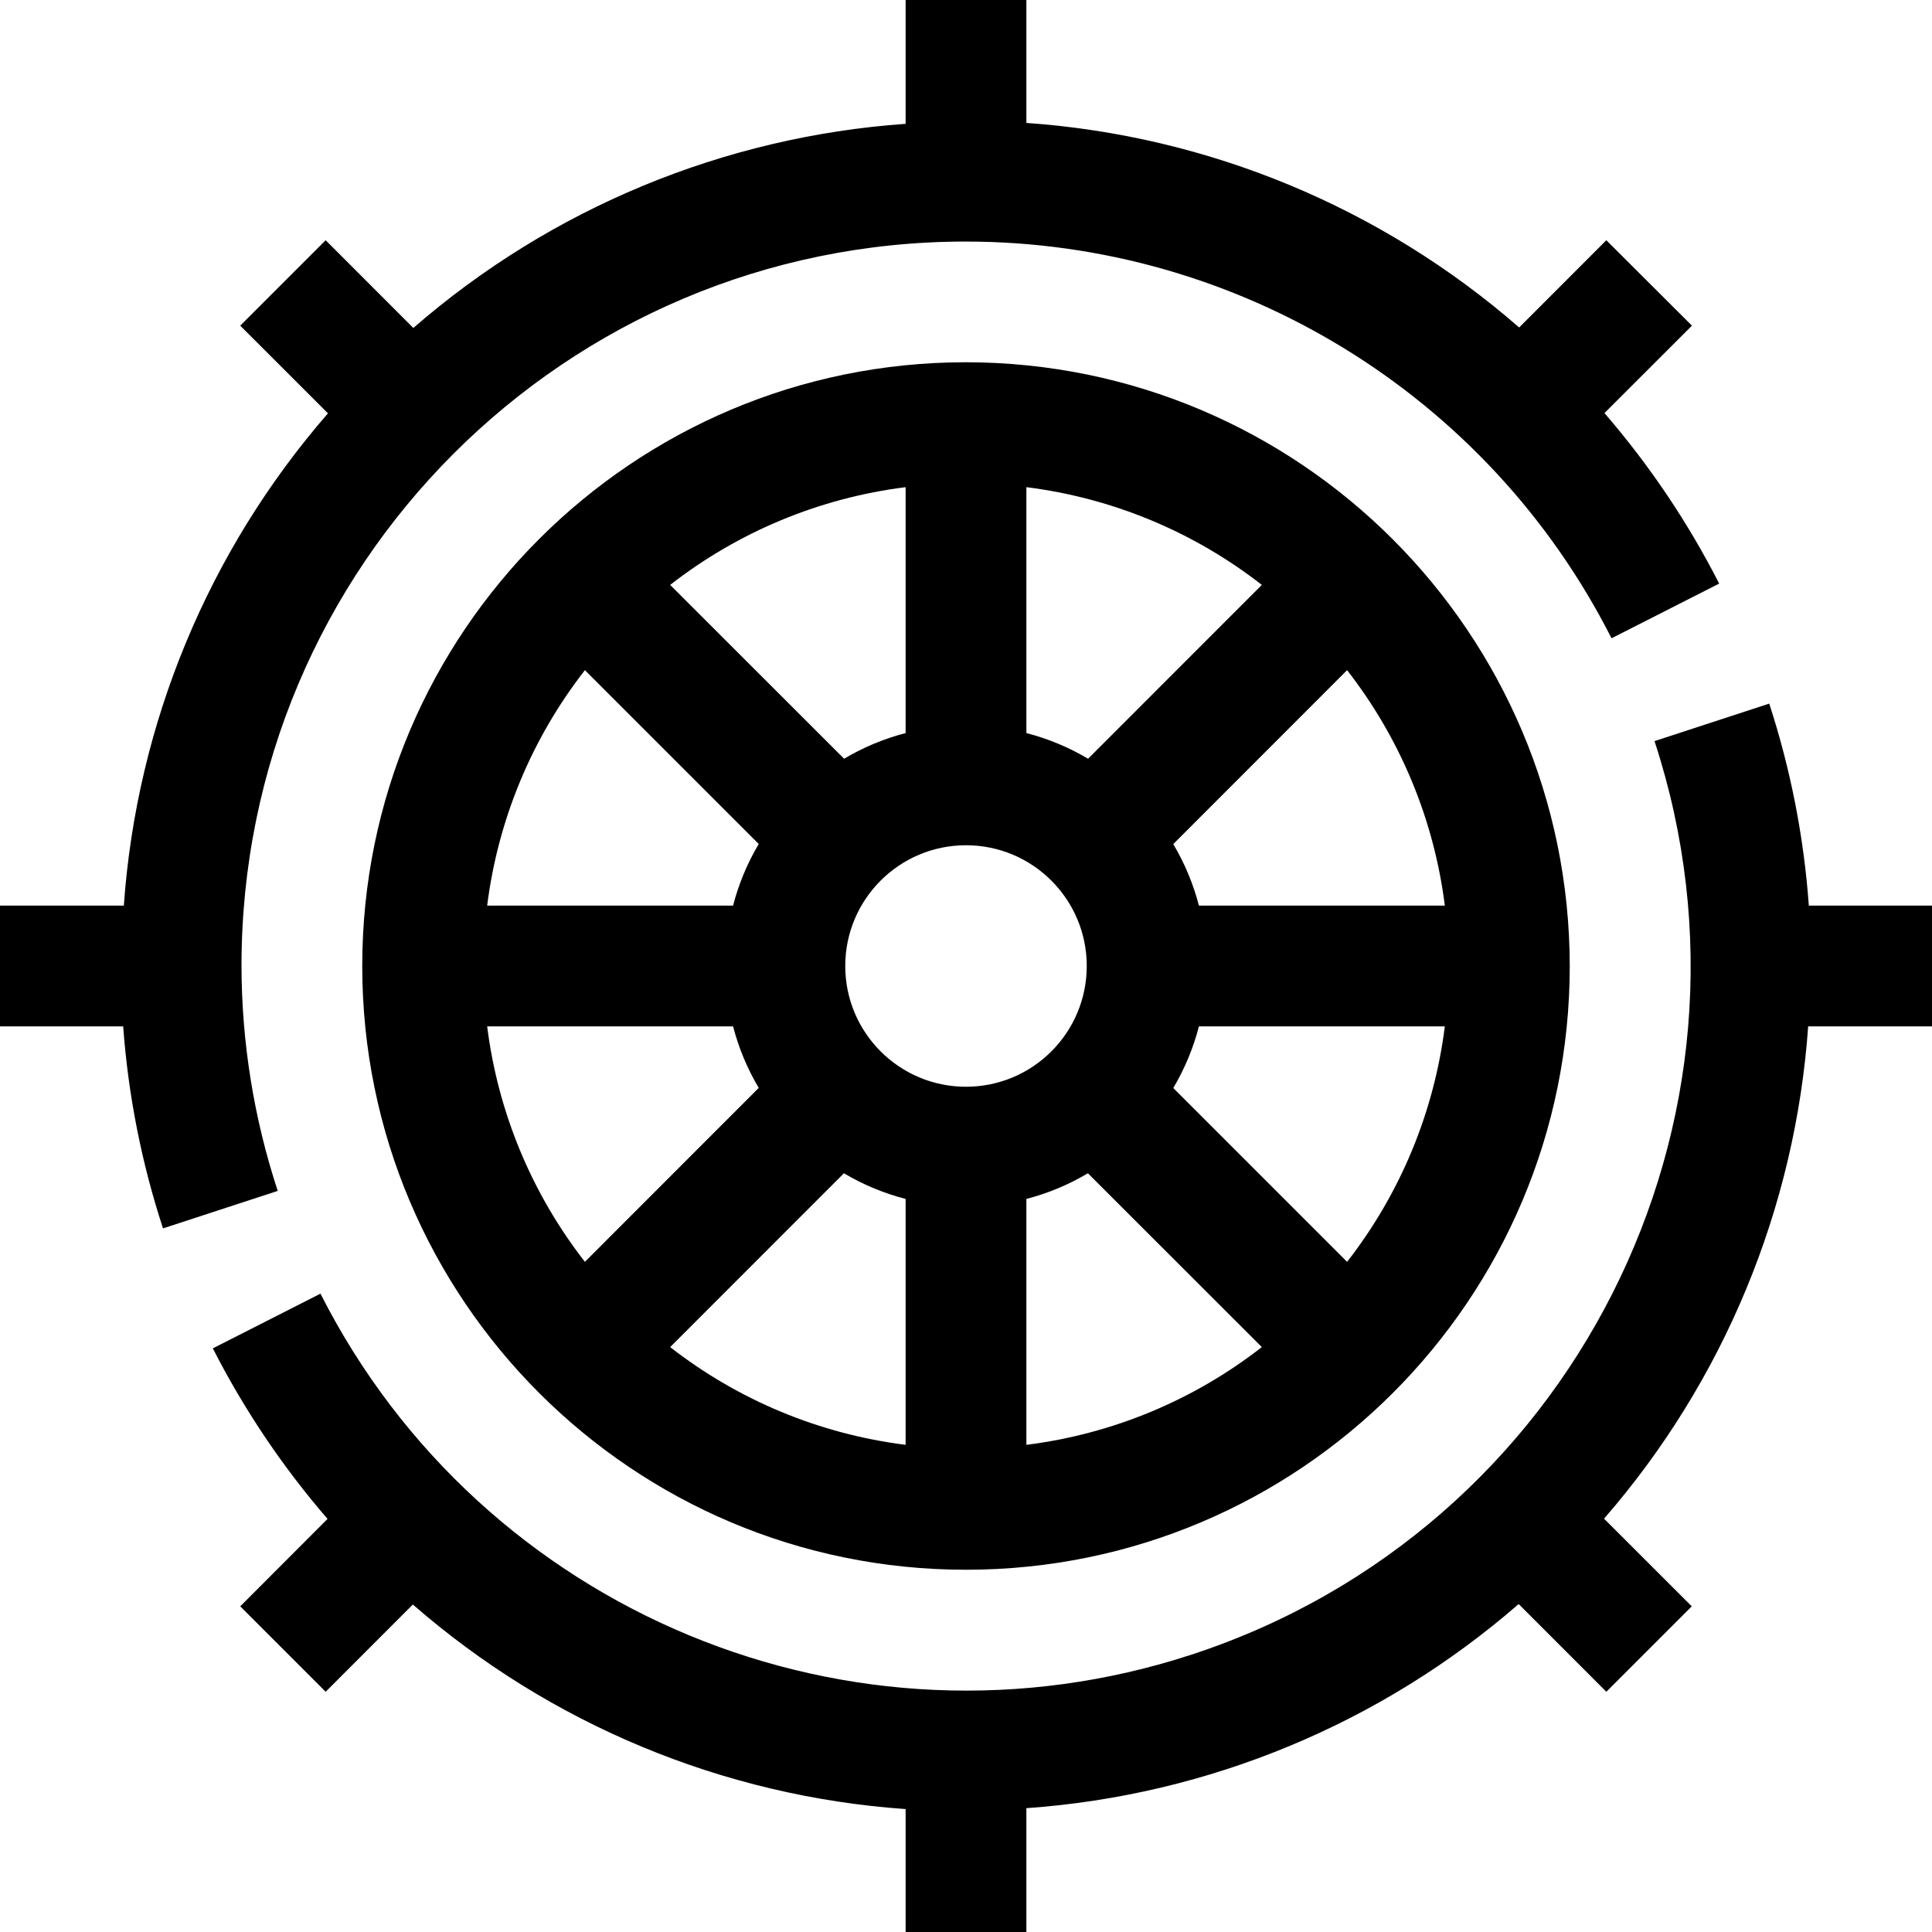 <?xml version="1.0" encoding="iso-8859-1"?>
<!-- Generator: Adobe Illustrator 19.0.0, SVG Export Plug-In . SVG Version: 6.00 Build 0)  -->
<svg version="1.1" id="Capa_1" xmlns="http://www.w3.org/2000/svg" xmlns:xlink="http://www.w3.org/1999/xlink" x="0px" y="0px"
	 viewBox="0 0 512 512" style="enable-background:new 0 0 512 512;" xml:space="preserve">
<g>
	<g>
		<g>
			<path d="M256,96c-88.366,0-160,71.634-160,160s71.634,160,160,160s160-71.634,160-160C415.903,167.675,344.325,96.097,256,96z
				 M272,129.104c22.755,2.851,44.316,11.801,62.4,25.904l-46.048,46.064c-5.101-3.03-10.607-5.319-16.352-6.8V129.104z
				 M240,129.104v65.168c-5.729,1.485-11.218,3.775-16.304,6.8L177.6,155.008C195.684,140.905,217.245,131.955,240,129.104z
				 M155.008,177.6l46.064,46.064c-3.028,5.096-5.318,10.596-6.8,16.336h-65.168C131.958,217.246,140.908,195.686,155.008,177.6z
				 M129.104,272h65.168c1.485,5.729,3.775,11.218,6.8,16.304L155.008,334.4C140.908,316.314,131.958,294.754,129.104,272z
				 M240,382.896c-22.755-2.851-44.316-11.802-62.4-25.904l46.048-46.064c5.101,3.03,10.607,5.319,16.352,6.8V382.896z M224,256
				c0-17.673,14.327-32,32-32c17.673,0,32,14.327,32,32s-14.327,32-32,32C238.327,288,224,273.673,224,256z M272,382.896v-65.168
				c5.729-1.485,11.218-3.775,16.304-6.8l46.096,46.064C316.316,371.094,294.755,380.045,272,382.896z M356.992,334.4
				l-46.064-46.064c3.028-5.096,5.318-10.596,6.8-16.336h65.168C380.042,294.754,371.092,316.314,356.992,334.4z M317.728,240
				c-1.485-5.729-3.775-11.218-6.8-16.304l46.064-46.096c14.1,18.086,23.05,39.646,25.904,62.4H317.728z"/>
			<path d="M479.36,240c-1.311-18.205-4.836-36.183-10.496-53.536l-30.4,9.936c32.981,100.714-21.928,209.095-122.643,242.076
				c-90.022,29.479-188.086-11.143-230.893-95.644L56.4,357.328c8.28,16.234,18.487,31.41,30.4,45.2l-23.136,23.168l22.64,22.64
				l23.104-23.12c36.475,31.794,82.323,50.826,130.592,54.208V512h32v-32.816c48.205-3.4,93.997-22.387,130.464-54.096
				l23.232,23.248l22.64-22.64l-23.248-23.232c31.709-36.467,50.696-82.259,54.096-130.464H512v-32H479.36z"/>
			<path d="M64,256C63.956,150.014,149.838,64.06,255.824,64.016c72.335-0.03,138.542,40.617,171.248,105.136l28.528-14.496
				c-8.28-16.229-18.487-31.4-30.4-45.184l23.184-23.168l-22.688-22.64l-23.104,23.12C366.117,54.99,320.269,35.958,272,32.576V0
				h-32v32.816c-48.205,3.4-93.997,22.387-130.464,54.096L86.304,63.664l-22.64,22.64l23.248,23.232
				C55.203,146.003,36.216,191.795,32.816,240H0v32h32.64c1.332,18.208,4.878,36.186,10.56,53.536l30.4-9.936
				C67.277,296.364,64.037,276.249,64,256z"/>
		</g>
	</g>
</g>
<g>
</g>
<g>
</g>
<g>
</g>
<g>
</g>
<g>
</g>
<g>
</g>
<g>
</g>
<g>
</g>
<g>
</g>
<g>
</g>
<g>
</g>
<g>
</g>
<g>
</g>
<g>
</g>
<g>
</g>
</svg>
